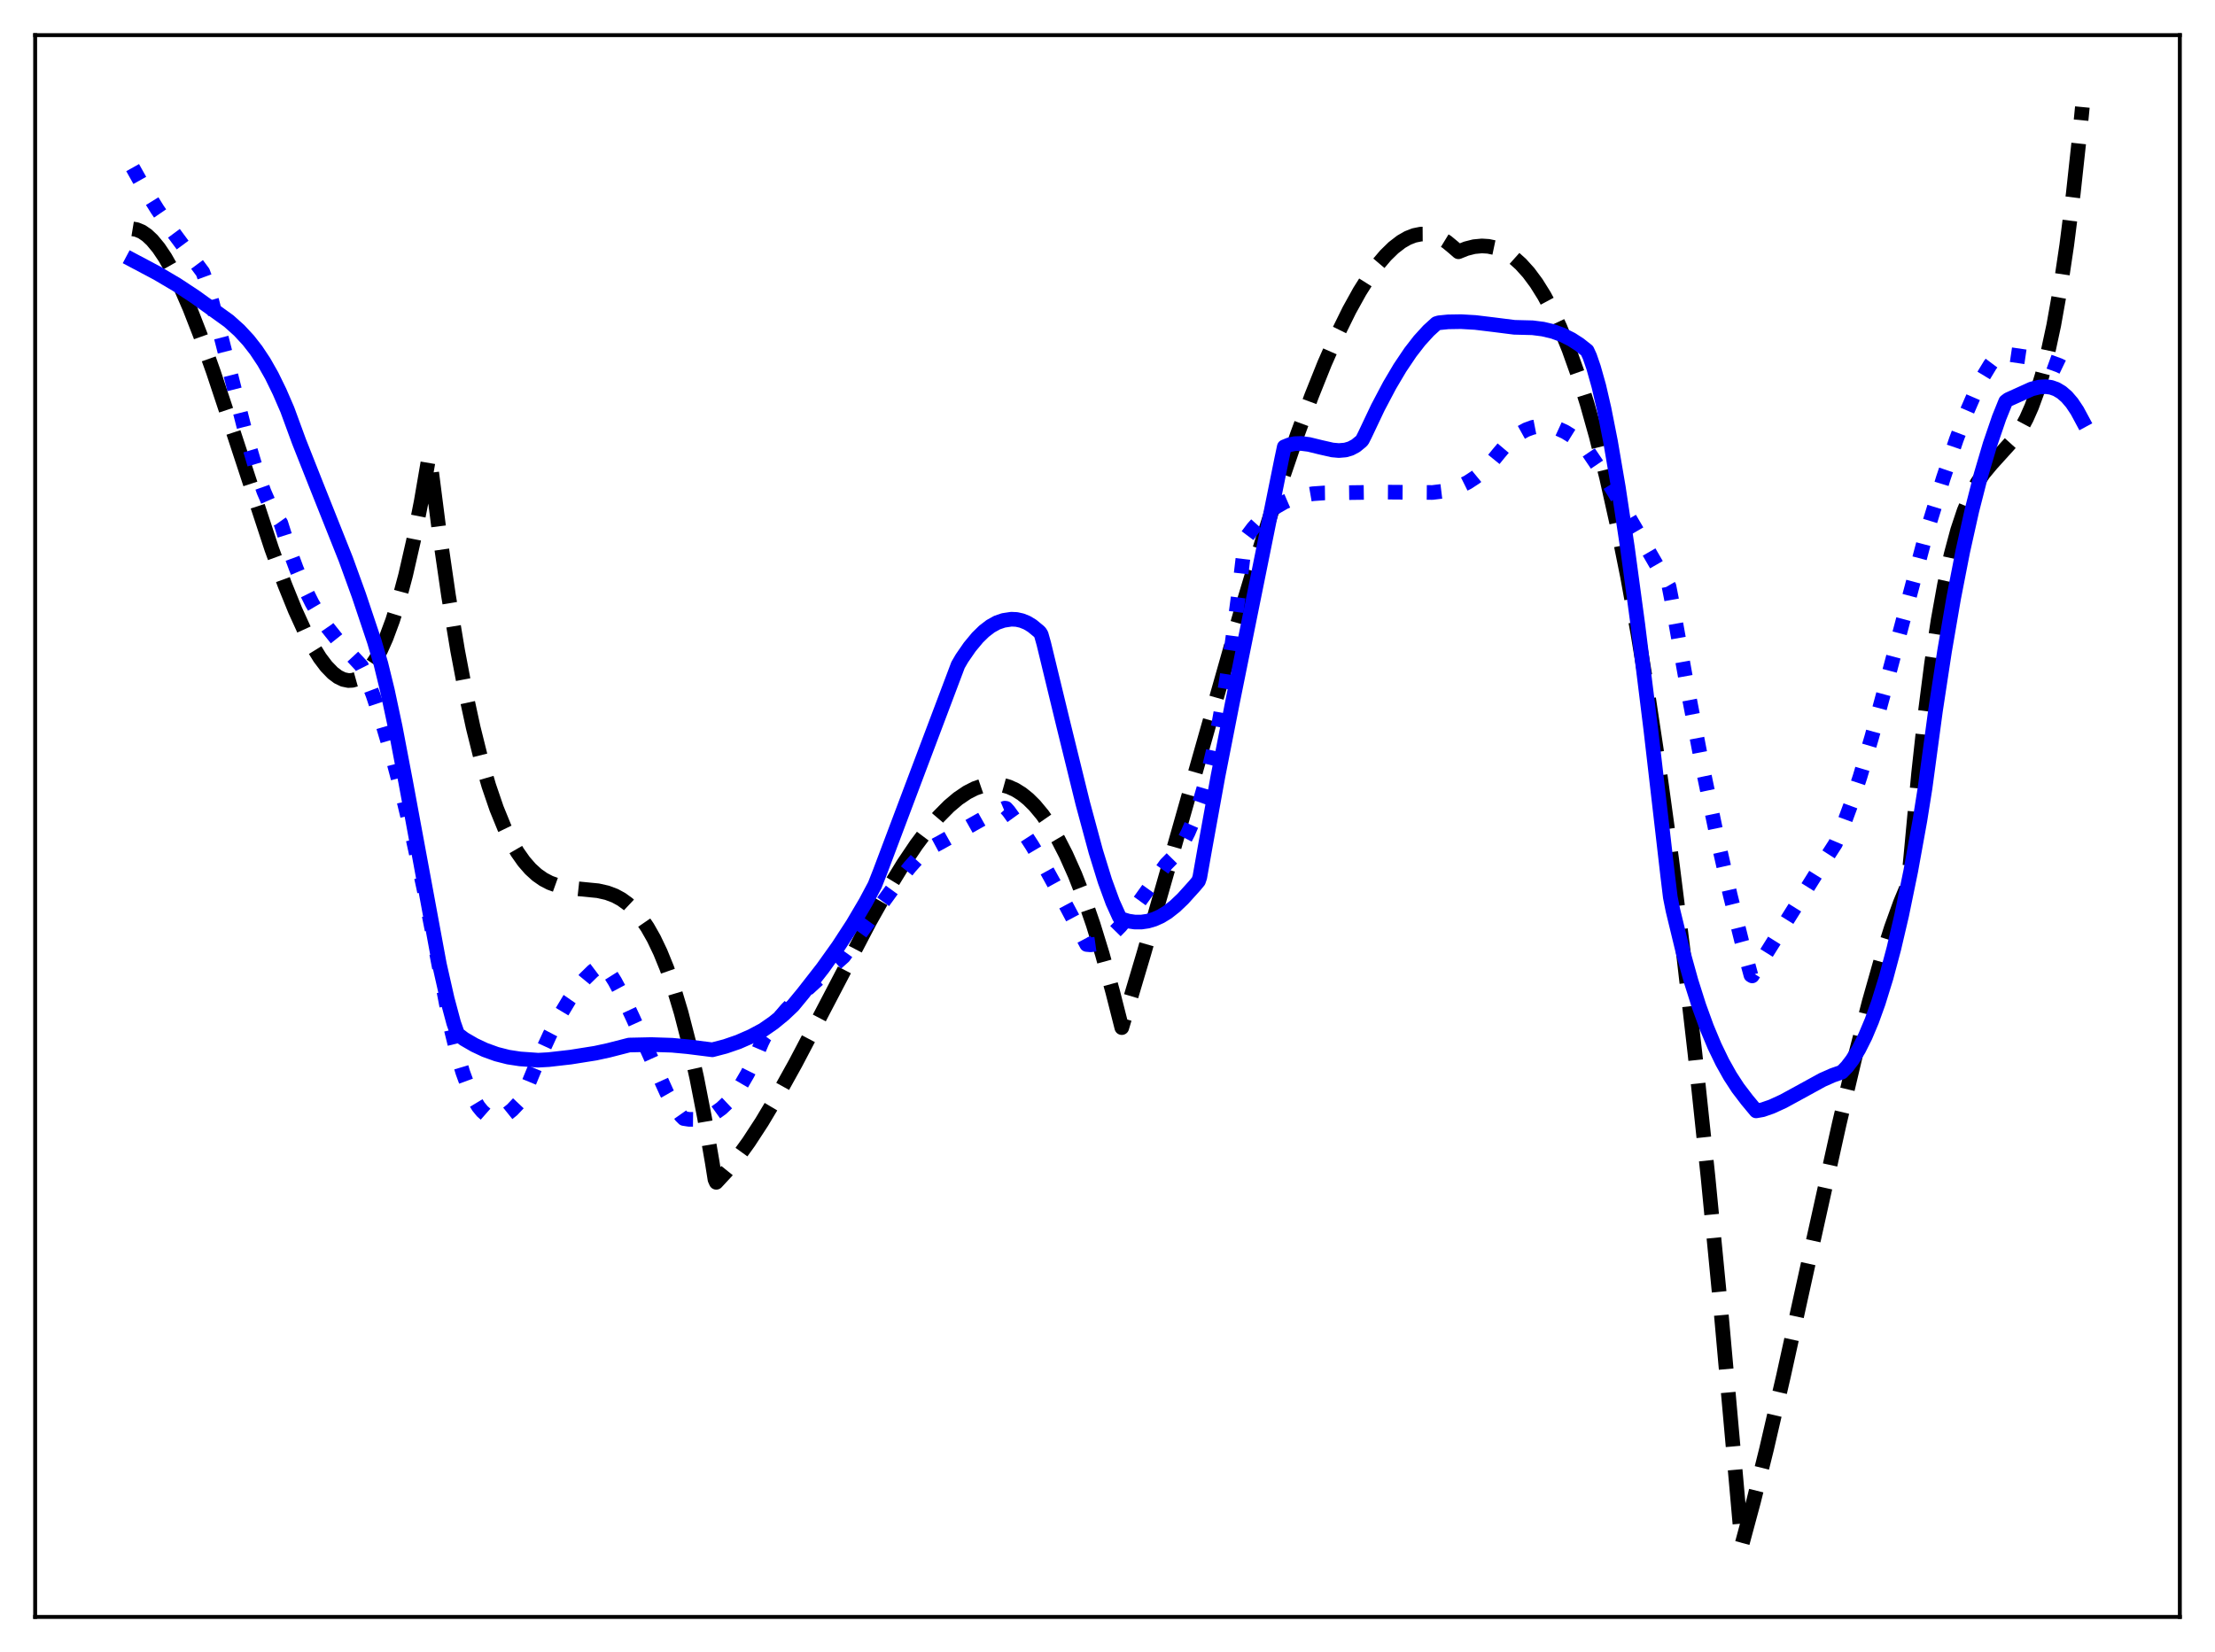<?xml version="1.0" encoding="utf-8" standalone="no"?>
<!DOCTYPE svg PUBLIC "-//W3C//DTD SVG 1.1//EN"
  "http://www.w3.org/Graphics/SVG/1.1/DTD/svg11.dtd">
<svg xmlns:xlink="http://www.w3.org/1999/xlink" width="453.6pt" height="338.4pt" viewBox="0 0 453.6 338.4" xmlns="http://www.w3.org/2000/svg" version="1.1">
 <defs>
  <style type="text/css">*{stroke-linejoin: round; stroke-linecap: butt}</style>
 </defs>
 <g id="figure_1">
  <g id="patch_1">
   <path d="M 0 338.4 
L 453.6 338.4 
L 453.6 0 
L 0 0 
z
" style="fill: #ffffff"/>
  </g>
  <g id="axes_1">
   <g id="patch_2">
    <path d="M 7.2 331.2 
L 446.4 331.2 
L 446.4 7.2 
L 7.2 7.2 
z
" style="fill: #ffffff"/>
   </g>
   <g id="matplotlib.axis_1"/>
   <g id="matplotlib.axis_2"/>
   <g id="line2d_1">
    <path d="M 27.164 46.888 
L 27.962 47.019 
L 29.027 47.458 
L 30.092 48.183 
L 31.156 49.181 
L 32.487 50.787 
L 33.818 52.765 
L 35.415 55.588 
L 37.012 58.852 
L 38.876 63.151 
L 41.005 68.612 
L 43.667 76.084 
L 47.127 86.503 
L 55.645 112.44 
L 58.307 119.722 
L 60.436 124.982 
L 62.3 129.069 
L 63.897 132.125 
L 65.494 134.714 
L 66.825 136.479 
L 68.156 137.854 
L 69.22 138.655 
L 70.285 139.173 
L 71.35 139.393 
L 72.148 139.353 
L 72.947 139.13 
L 73.745 138.719 
L 74.81 137.866 
L 75.875 136.651 
L 76.94 135.059 
L 78.004 133.074 
L 79.069 130.682 
L 80.4 127.096 
L 81.731 122.821 
L 83.062 117.826 
L 84.659 110.841 
L 86.256 102.728 
L 87.853 93.434 
L 88.119 94.554 
L 89.983 109.137 
L 91.846 121.989 
L 93.709 133.22 
L 95.306 141.641 
L 96.903 149.021 
L 98.5 155.432 
L 100.097 160.942 
L 101.695 165.62 
L 103.292 169.537 
L 104.623 172.269 
L 105.953 174.561 
L 107.284 176.453 
L 108.615 177.985 
L 109.946 179.198 
L 111.277 180.131 
L 112.608 180.825 
L 114.205 181.399 
L 116.068 181.8 
L 118.464 182.06 
L 122.457 182.452 
L 124.32 182.874 
L 125.917 183.475 
L 127.248 184.196 
L 128.579 185.161 
L 129.91 186.411 
L 131.241 187.985 
L 132.572 189.924 
L 133.903 192.268 
L 135.233 195.058 
L 136.564 198.332 
L 137.895 202.133 
L 139.492 207.445 
L 141.089 213.641 
L 142.687 220.792 
L 144.284 228.966 
L 145.881 238.234 
L 146.413 241.578 
L 146.679 242.178 
L 148.809 239.877 
L 150.938 237.241 
L 153.334 233.919 
L 155.996 229.839 
L 159.19 224.493 
L 162.916 217.778 
L 167.974 208.148 
L 178.089 188.78 
L 181.815 182.171 
L 185.009 176.949 
L 187.671 172.996 
L 190.067 169.806 
L 192.196 167.303 
L 194.326 165.147 
L 196.189 163.572 
L 198.052 162.312 
L 199.649 161.498 
L 201.247 160.946 
L 202.577 160.696 
L 203.908 160.646 
L 205.239 160.803 
L 206.57 161.175 
L 207.901 161.772 
L 209.232 162.601 
L 210.563 163.671 
L 211.894 164.989 
L 213.491 166.91 
L 215.088 169.214 
L 216.685 171.917 
L 218.282 175.032 
L 220.145 179.205 
L 222.009 183.98 
L 223.872 189.38 
L 225.735 195.428 
L 227.865 203.16 
L 229.728 210.491 
L 234.253 195.27 
L 240.375 173.796 
L 253.951 125.902 
L 258.476 110.872 
L 262.202 99.19 
L 265.663 89.055 
L 268.591 81.112 
L 271.252 74.465 
L 273.914 68.423 
L 276.31 63.551 
L 278.439 59.706 
L 280.303 56.742 
L 282.166 54.171 
L 283.763 52.295 
L 285.36 50.737 
L 286.957 49.507 
L 288.288 48.742 
L 289.619 48.223 
L 290.95 47.955 
L 292.281 47.946 
L 293.612 48.203 
L 294.943 48.734 
L 296.273 49.546 
L 297.604 50.645 
L 298.669 51.571 
L 300.266 50.931 
L 301.863 50.526 
L 303.46 50.375 
L 304.791 50.457 
L 306.122 50.739 
L 307.453 51.233 
L 308.784 51.949 
L 310.115 52.898 
L 311.446 54.091 
L 313.043 55.86 
L 314.64 58.014 
L 316.237 60.574 
L 317.834 63.556 
L 319.431 66.981 
L 321.295 71.561 
L 323.158 76.798 
L 325.021 82.722 
L 326.884 89.363 
L 329.014 97.87 
L 331.143 107.397 
L 333.273 117.989 
L 335.402 129.69 
L 337.532 142.545 
L 339.927 158.442 
L 342.323 175.92 
L 344.719 195.042 
L 347.114 215.871 
L 349.776 241.094 
L 352.438 268.592 
L 355.1 298.449 
L 356.697 316.473 
L 359.092 307.585 
L 361.754 296.859 
L 365.215 281.92 
L 370.538 257.747 
L 376.66 230.138 
L 380.121 215.555 
L 382.783 205.216 
L 385.178 196.76 
L 387.308 190.048 
L 389.171 184.887 
L 390.768 181.051 
L 391.3 175.512 
L 392.897 158.428 
L 394.228 146.286 
L 395.559 135.885 
L 396.89 127.072 
L 398.221 119.693 
L 399.552 113.596 
L 400.883 108.626 
L 402.214 104.631 
L 403.545 101.457 
L 404.876 98.952 
L 406.207 96.961 
L 407.804 95.037 
L 412.595 89.739 
L 413.926 87.713 
L 414.991 85.72 
L 416.055 83.312 
L 417.12 80.408 
L 418.185 76.932 
L 419.249 72.805 
L 420.58 66.611 
L 421.911 59.123 
L 423.242 50.189 
L 424.573 39.655 
L 425.904 27.368 
L 426.436 21.927 
L 426.436 21.927 
" clip-path="url(#pcafa3d76db)" style="fill: none; stroke-dasharray: 11.1,4.8; stroke-dashoffset: 0; stroke: #000000; stroke-width: 3"/>
   </g>
   <g id="line2d_2">
    <path d="M 27.164 34.334 
L 29.559 38.619 
L 32.221 42.896 
L 35.149 47.163 
L 39.142 52.548 
L 41.537 55.76 
L 42.07 57.224 
L 43.401 61.738 
L 45.53 69.974 
L 50.588 89.891 
L 52.451 96.164 
L 54.048 100.701 
L 55.379 103.756 
L 56.444 105.657 
L 57.508 107.156 
L 59.105 112.2 
L 60.703 116.529 
L 62.3 120.318 
L 63.897 123.522 
L 65.494 126.235 
L 67.091 128.553 
L 68.954 130.888 
L 71.616 133.824 
L 74.012 136.396 
L 74.544 137.461 
L 76.407 142.406 
L 78.271 148.003 
L 80.4 155.195 
L 82.529 163.238 
L 84.659 172.152 
L 86.788 181.954 
L 89.184 194.071 
L 92.378 210.727 
L 93.709 216.096 
L 94.774 219.661 
L 95.839 222.581 
L 96.903 224.897 
L 97.968 226.654 
L 98.767 227.629 
L 99.565 228.331 
L 100.364 228.776 
L 101.162 228.984 
L 101.961 228.972 
L 102.759 228.757 
L 103.824 228.186 
L 104.889 227.33 
L 106.22 225.922 
L 107.018 224.881 
L 107.817 222.949 
L 110.212 217.144 
L 112.608 211.931 
L 114.737 207.846 
L 116.601 204.733 
L 118.198 202.431 
L 119.795 200.488 
L 121.392 198.922 
L 122.723 197.919 
L 123.521 197.515 
L 124.586 198.9 
L 125.917 201.017 
L 127.514 204.016 
L 129.644 208.571 
L 136.564 223.885 
L 138.161 226.687 
L 139.492 228.586 
L 140.025 229.112 
L 141.089 229.277 
L 142.42 229.291 
L 143.751 229.095 
L 145.082 228.665 
L 146.413 227.981 
L 147.744 227.02 
L 149.075 225.76 
L 150.406 224.179 
L 151.737 222.255 
L 153.068 219.966 
L 154.399 217.29 
L 155.996 213.536 
L 156.528 212.457 
L 158.657 209.609 
L 161.053 206.807 
L 163.715 204.077 
L 166.909 201.147 
L 172.765 195.936 
L 177.556 189.256 
L 183.146 181.568 
L 186.34 177.551 
L 189.002 174.57 
L 189.535 174.204 
L 192.729 172.488 
L 203.11 166.651 
L 205.505 165.638 
L 205.772 165.54 
L 206.038 165.578 
L 206.57 166.177 
L 208.966 169.498 
L 211.361 173.197 
L 214.289 178.152 
L 218.016 184.922 
L 222.541 193.461 
L 223.34 193.533 
L 224.404 193.383 
L 225.469 192.985 
L 226.534 192.36 
L 227.865 191.297 
L 229.462 189.674 
L 231.325 187.409 
L 233.721 184.12 
L 238.778 177.052 
L 240.109 175.699 
L 241.174 174.324 
L 242.239 172.625 
L 243.303 170.554 
L 244.368 168.07 
L 245.699 164.31 
L 247.03 159.732 
L 248.361 154.247 
L 249.692 147.766 
L 251.023 140.203 
L 252.353 131.47 
L 253.951 119.329 
L 255.015 110.329 
L 256.612 108.199 
L 258.209 106.416 
L 259.807 104.947 
L 261.404 103.775 
L 263.001 102.853 
L 264.864 102.052 
L 266.727 101.505 
L 268.857 101.135 
L 271.252 100.969 
L 284.029 100.806 
L 293.345 100.877 
L 295.475 100.618 
L 297.338 100.18 
L 298.935 99.606 
L 300.532 98.816 
L 302.129 97.779 
L 303.727 96.463 
L 305.324 94.835 
L 306.921 92.869 
L 308.252 91.291 
L 309.849 89.763 
L 311.18 88.777 
L 312.511 88.039 
L 313.841 87.547 
L 315.172 87.288 
L 316.503 87.257 
L 317.834 87.446 
L 319.165 87.851 
L 320.496 88.461 
L 322.093 89.455 
L 323.69 90.726 
L 324.755 91.782 
L 327.417 95.727 
L 330.611 100.878 
L 335.668 109.536 
L 341.791 120.13 
L 342.323 122.841 
L 345.517 140.74 
L 348.711 157.399 
L 351.639 171.492 
L 354.301 183.241 
L 356.697 192.887 
L 358.56 199.743 
L 358.826 199.898 
L 364.15 191.38 
L 372.135 178.609 
L 375.862 172.834 
L 377.459 169.076 
L 379.056 164.741 
L 380.919 159.061 
L 383.315 150.957 
L 386.243 140.173 
L 394.228 110.102 
L 397.955 97.958 
L 400.617 90.058 
L 402.746 84.424 
L 404.609 80.118 
L 406.207 76.967 
L 407.537 74.767 
L 408.868 72.992 
L 409.401 72.434 
L 409.667 72.338 
L 417.12 73.435 
L 419.516 74.052 
L 421.645 74.822 
L 423.508 75.718 
L 425.372 76.863 
L 426.436 77.646 
L 426.436 77.646 
" clip-path="url(#pcafa3d76db)" style="fill: none; stroke-dasharray: 3,4.95; stroke-dashoffset: 0; stroke: #0000ff; stroke-width: 3"/>
   </g>
   <g id="line2d_3">
    <path d="M 27.164 53.288 
L 32.221 55.972 
L 36.214 58.33 
L 39.94 60.79 
L 46.861 65.765 
L 48.991 67.678 
L 50.854 69.686 
L 52.451 71.732 
L 54.048 74.135 
L 55.645 76.947 
L 57.242 80.219 
L 58.839 83.904 
L 61.235 90.44 
L 64.695 99.183 
L 70.817 114.558 
L 73.479 121.897 
L 76.673 131.434 
L 78.004 135.985 
L 79.335 141.42 
L 80.932 148.912 
L 83.062 160.08 
L 89.983 197.531 
L 91.58 204.578 
L 92.911 209.554 
L 93.709 211.815 
L 95.04 212.824 
L 97.169 214.057 
L 99.299 215.059 
L 101.695 215.926 
L 104.09 216.533 
L 106.486 216.9 
L 110.212 217.163 
L 112.342 217.047 
L 116.867 216.531 
L 121.924 215.728 
L 124.586 215.151 
L 128.845 214.061 
L 133.37 213.962 
L 137.629 214.099 
L 140.823 214.397 
L 145.881 215.031 
L 148.543 214.338 
L 151.204 213.42 
L 153.866 212.255 
L 156.262 210.975 
L 158.391 209.498 
L 160.521 207.751 
L 162.384 205.986 
L 164.513 203.402 
L 168.506 198.281 
L 171.7 193.804 
L 174.628 189.309 
L 177.29 184.791 
L 179.153 181.294 
L 180.218 178.588 
L 187.937 158.093 
L 196.189 136.217 
L 196.988 134.841 
L 198.585 132.526 
L 200.182 130.601 
L 201.513 129.299 
L 202.844 128.275 
L 204.175 127.534 
L 205.505 127.078 
L 207.103 126.836 
L 208.167 126.884 
L 209.232 127.121 
L 210.297 127.549 
L 211.361 128.189 
L 212.692 129.281 
L 212.959 129.539 
L 213.225 129.97 
L 213.757 131.859 
L 217.75 148.343 
L 221.743 164.576 
L 224.404 174.418 
L 226.268 180.447 
L 227.865 184.818 
L 229.196 187.76 
L 229.462 188.178 
L 231.059 188.667 
L 232.39 188.867 
L 233.721 188.872 
L 235.052 188.678 
L 236.383 188.283 
L 237.713 187.683 
L 239.044 186.868 
L 240.641 185.613 
L 242.239 184.09 
L 244.634 181.436 
L 245.433 180.473 
L 245.699 179.693 
L 246.764 173.673 
L 249.425 158.982 
L 252.353 144.068 
L 262.468 94.042 
L 263.001 91.532 
L 264.065 91.101 
L 265.13 90.876 
L 266.461 90.832 
L 268.058 91.039 
L 270.454 91.625 
L 272.849 92.167 
L 274.18 92.288 
L 275.511 92.177 
L 276.576 91.868 
L 277.641 91.301 
L 278.705 90.431 
L 278.972 90.154 
L 279.504 89.102 
L 282.166 83.482 
L 284.561 78.942 
L 286.691 75.344 
L 288.82 72.177 
L 290.684 69.773 
L 292.547 67.729 
L 294.144 66.278 
L 294.676 66.114 
L 296.54 65.928 
L 299.201 65.885 
L 302.129 66.054 
L 305.856 66.505 
L 310.115 67.043 
L 313.841 67.138 
L 315.971 67.41 
L 318.1 67.918 
L 319.964 68.6 
L 321.827 69.537 
L 323.424 70.571 
L 325.021 71.832 
L 325.553 72.991 
L 326.352 75.314 
L 327.417 79.092 
L 328.481 83.699 
L 329.812 90.439 
L 331.409 99.785 
L 333.273 112.172 
L 335.402 127.926 
L 338.064 149.445 
L 341.524 179.393 
L 342.057 183.79 
L 342.589 186.459 
L 344.719 195.237 
L 346.316 200.988 
L 347.913 206.028 
L 349.51 210.425 
L 351.107 214.246 
L 352.704 217.551 
L 354.301 220.402 
L 355.898 222.859 
L 357.761 225.302 
L 359.625 227.545 
L 360.956 227.309 
L 362.819 226.661 
L 365.215 225.561 
L 368.409 223.818 
L 373.2 221.191 
L 375.329 220.25 
L 377.193 219.604 
L 378.257 218.497 
L 379.322 217.099 
L 380.653 214.931 
L 381.984 212.276 
L 383.315 209.111 
L 384.646 205.417 
L 386.243 200.259 
L 387.84 194.28 
L 389.437 187.453 
L 391.3 178.381 
L 393.164 168.075 
L 394.228 161.388 
L 396.358 145.589 
L 398.221 133.353 
L 400.084 122.503 
L 401.948 112.944 
L 403.811 104.578 
L 405.674 97.296 
L 407.537 90.989 
L 409.401 85.536 
L 410.732 82.242 
L 411.264 81.84 
L 416.055 79.673 
L 417.652 79.272 
L 418.983 79.195 
L 420.048 79.346 
L 421.113 79.724 
L 422.177 80.36 
L 423.242 81.283 
L 424.307 82.527 
L 425.372 84.122 
L 426.436 86.101 
L 426.436 86.101 
" clip-path="url(#pcafa3d76db)" style="fill: none; stroke: #0000ff; stroke-width: 3; stroke-linecap: square"/>
   </g>
   <g id="patch_3">
    <path d="M 7.2 331.2 
L 7.2 7.2 
" style="fill: none; stroke: #000000; stroke-width: 0.8; stroke-linejoin: miter; stroke-linecap: square"/>
   </g>
   <g id="patch_4">
    <path d="M 446.4 331.2 
L 446.4 7.2 
" style="fill: none; stroke: #000000; stroke-width: 0.8; stroke-linejoin: miter; stroke-linecap: square"/>
   </g>
   <g id="patch_5">
    <path d="M 7.2 331.2 
L 446.4 331.2 
" style="fill: none; stroke: #000000; stroke-width: 0.8; stroke-linejoin: miter; stroke-linecap: square"/>
   </g>
   <g id="patch_6">
    <path d="M 7.2 7.2 
L 446.4 7.2 
" style="fill: none; stroke: #000000; stroke-width: 0.8; stroke-linejoin: miter; stroke-linecap: square"/>
   </g>
  </g>
 </g>
 <defs>
  <clipPath id="pcafa3d76db">
   <rect x="7.2" y="7.2" width="439.2" height="324"/>
  </clipPath>
 </defs>
</svg>
